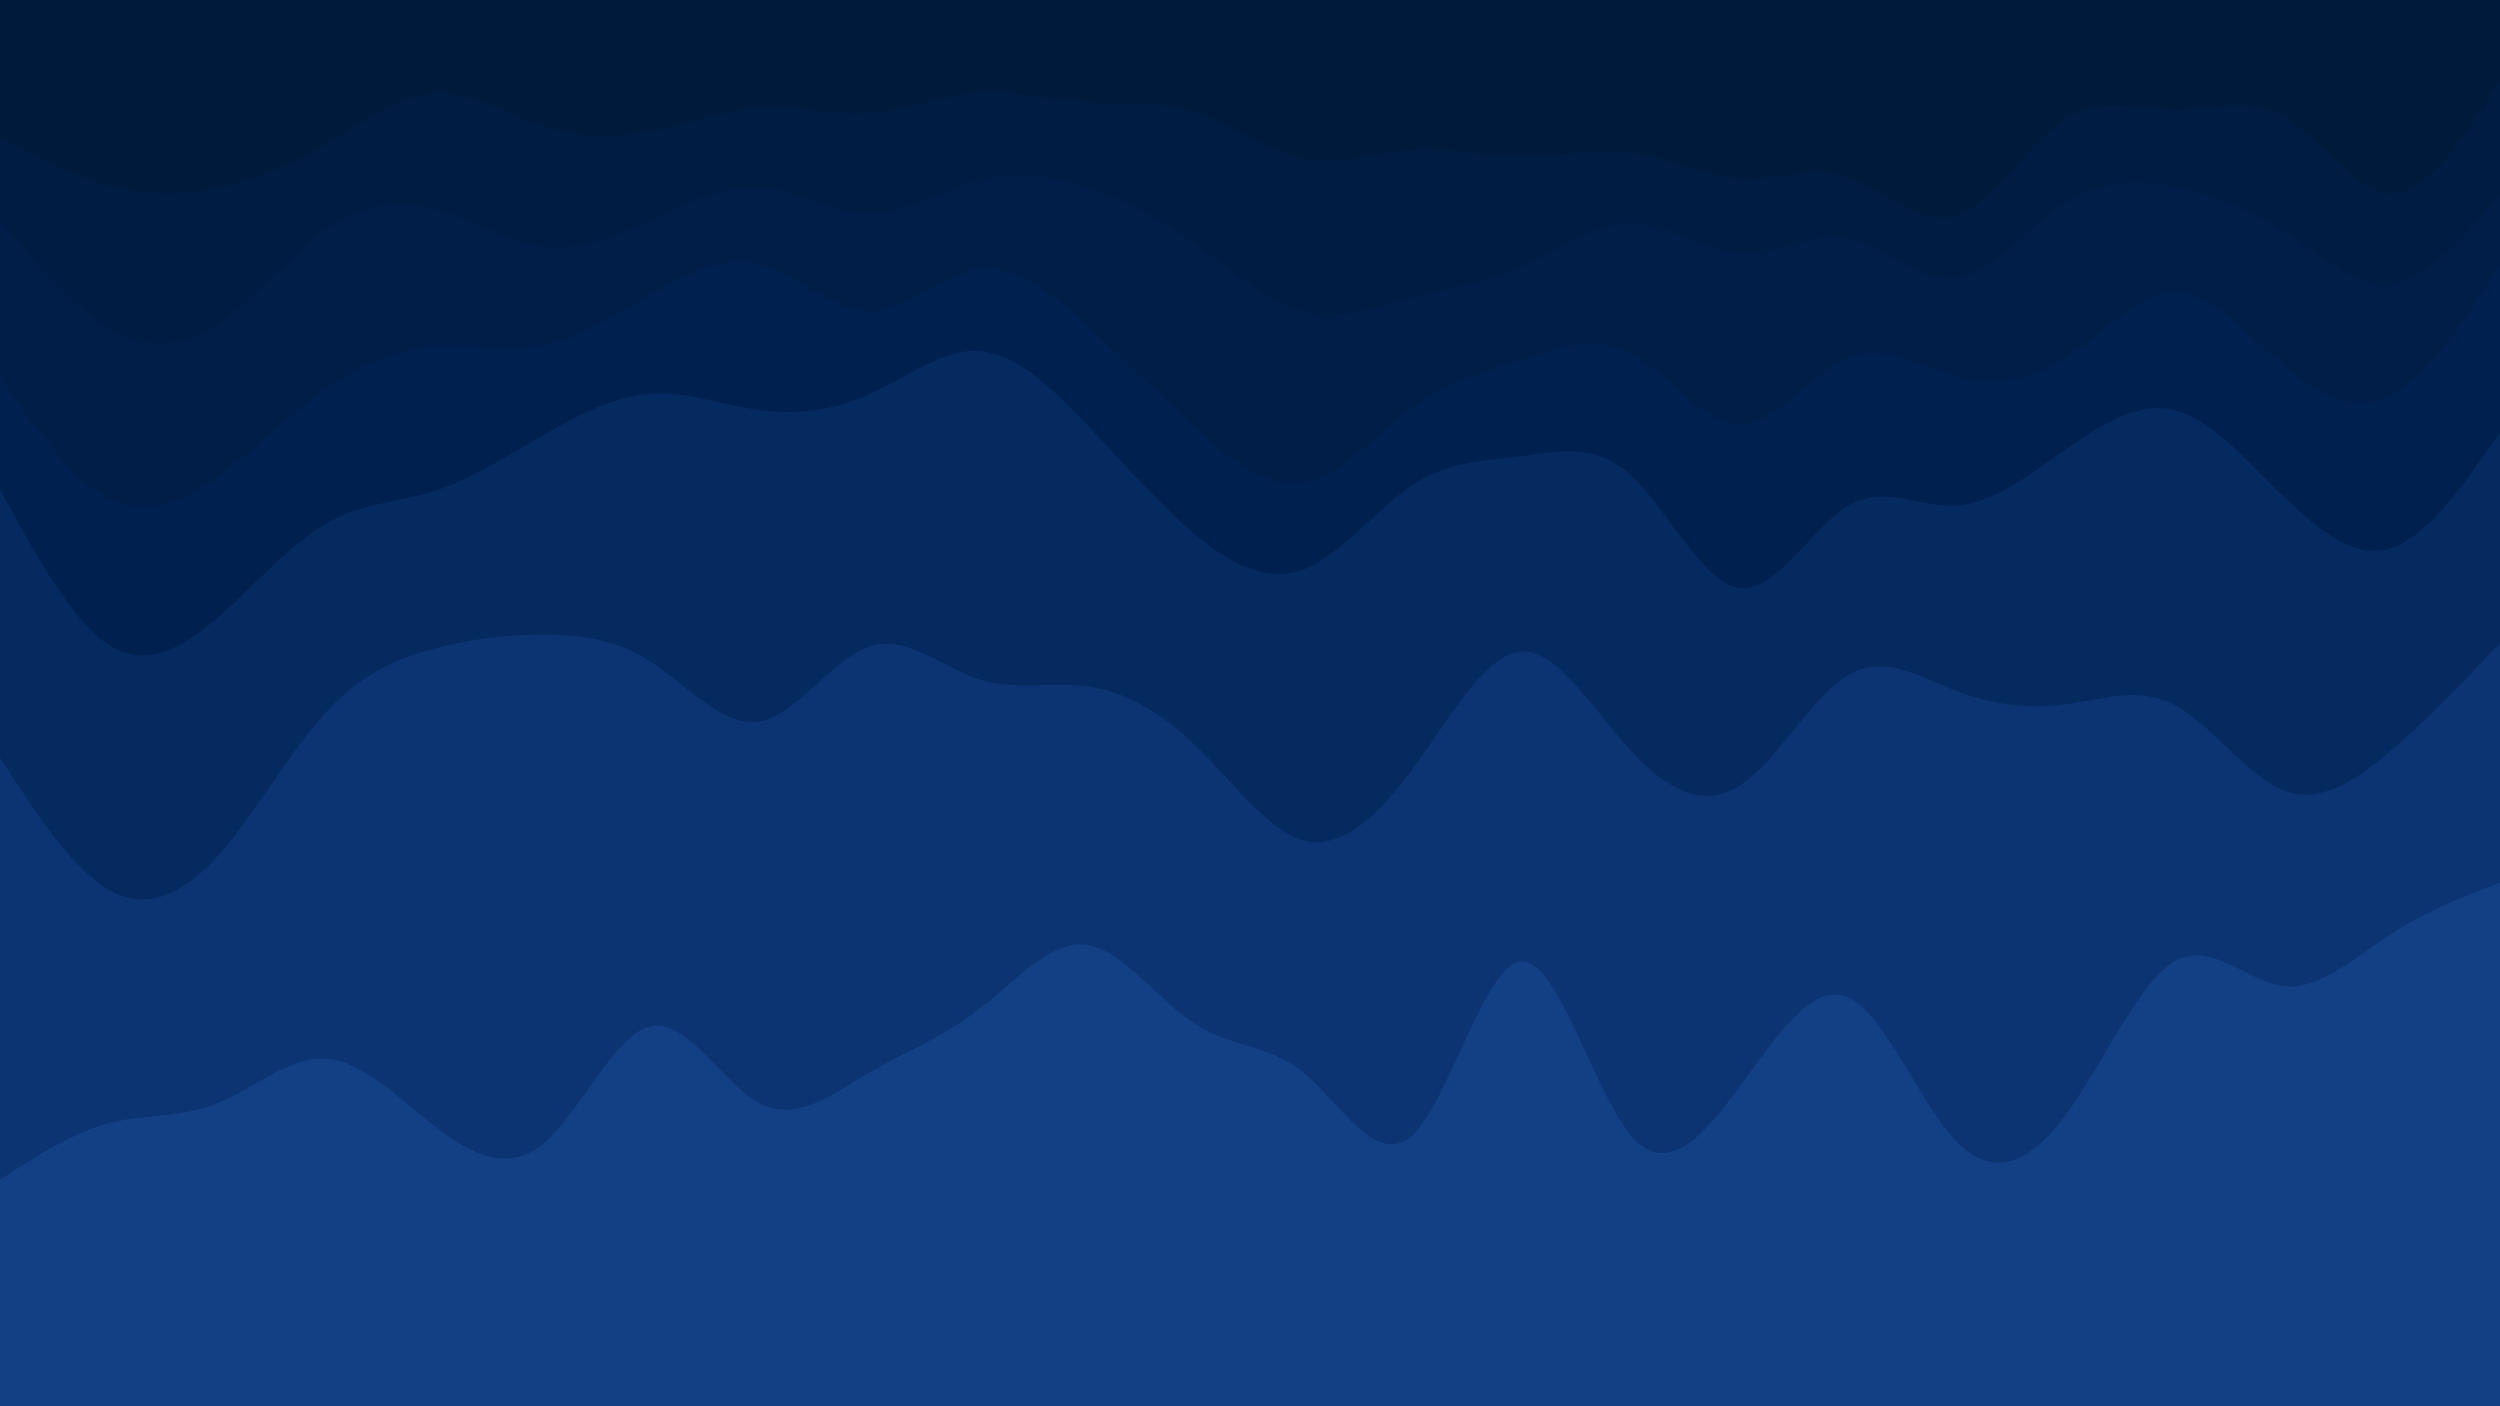 <svg id="visual" viewBox="0 0 960 540" width="960" height="540" xmlns="http://www.w3.org/2000/svg" xmlns:xlink="http://www.w3.org/1999/xlink" version="1.1"><path d="M0 55L7 58.7C14 62.3 28 69.7 41.8 73.3C55.7 77 69.3 77 83.2 74.2C97 71.3 111 65.7 125 57.5C139 49.3 153 38.7 167 37.8C181 37 195 46 208.8 50.5C222.7 55 236.3 55 250.2 52.3C264 49.7 278 44.3 292 43.5C306 42.7 320 46.3 334 45.3C348 44.3 362 38.7 375.8 37.7C389.7 36.7 403.3 40.3 417.2 41.3C431 42.3 445 40.7 459 45.2C473 49.7 487 60.3 501 63C515 65.7 529 60.3 542.8 59.5C556.7 58.7 570.3 62.3 584.2 62.3C598 62.3 612 58.7 626 60.5C640 62.3 654 69.7 668 70.5C682 71.3 696 65.7 709.8 70.2C723.7 74.7 737.3 89.3 751.2 84.8C765 80.3 779 56.7 793 47.7C807 38.7 821 44.3 835 44.3C849 44.3 863 38.7 876.8 46.7C890.7 54.7 904.3 76.3 918.2 76.3C932 76.3 946 54.7 953 43.8L960 33L960 0L953 0C946 0 932 0 918.2 0C904.3 0 890.7 0 876.8 0C863 0 849 0 835 0C821 0 807 0 793 0C779 0 765 0 751.2 0C737.3 0 723.7 0 709.8 0C696 0 682 0 668 0C654 0 640 0 626 0C612 0 598 0 584.2 0C570.3 0 556.7 0 542.8 0C529 0 515 0 501 0C487 0 473 0 459 0C445 0 431 0 417.2 0C403.3 0 389.7 0 375.8 0C362 0 348 0 334 0C320 0 306 0 292 0C278 0 264 0 250.2 0C236.3 0 222.7 0 208.8 0C195 0 181 0 167 0C153 0 139 0 125 0C111 0 97 0 83.2 0C69.3 0 55.7 0 41.8 0C28 0 14 0 7 0L0 0Z" fill="#001a3b"></path><path d="M0 87L7 95.2C14 103.3 28 119.7 41.8 127.8C55.7 136 69.3 136 83.2 127C97 118 111 100 125 90.2C139 80.3 153 78.7 167 82.3C181 86 195 95 208.8 96.7C222.7 98.3 236.3 92.7 250.2 86.3C264 80 278 73 292 74C306 75 320 84 334 84C348 84 362 75 375.8 71.3C389.7 67.7 403.3 69.3 417.2 73.8C431 78.3 445 85.7 459 95.7C473 105.7 487 118.3 501 121.8C515 125.3 529 119.7 542.8 116C556.7 112.3 570.3 110.7 584.2 104.5C598 98.3 612 87.7 626 87.7C640 87.7 654 98.3 668 99.2C682 100 696 91 709.8 93.7C723.7 96.3 737.3 110.7 751.2 108.8C765 107 779 89 793 80C807 71 821 71 835 73.7C849 76.3 863 81.7 876.8 90.7C890.7 99.7 904.3 112.3 918.2 110.7C932 109 946 93 953 85L960 77L960 31L953 41.8C946 52.7 932 74.3 918.2 74.3C904.3 74.3 890.7 52.7 876.8 44.7C863 36.7 849 42.3 835 42.3C821 42.3 807 36.7 793 45.7C779 54.7 765 78.3 751.2 82.8C737.3 87.3 723.7 72.7 709.8 68.2C696 63.7 682 69.3 668 68.5C654 67.7 640 60.3 626 58.5C612 56.7 598 60.3 584.2 60.3C570.3 60.3 556.7 56.7 542.8 57.5C529 58.3 515 63.7 501 61C487 58.3 473 47.7 459 43.2C445 38.7 431 40.3 417.2 39.3C403.3 38.3 389.7 34.7 375.8 35.7C362 36.7 348 42.3 334 43.3C320 44.3 306 40.7 292 41.5C278 42.3 264 47.7 250.2 50.3C236.3 53 222.7 53 208.8 48.5C195 44 181 35 167 35.8C153 36.7 139 47.3 125 55.5C111 63.7 97 69.3 83.2 72.2C69.3 75 55.7 75 41.8 71.3C28 67.7 14 60.3 7 56.7L0 53Z" fill="#001c42"></path><path d="M0 147L7 156.8C14 166.7 28 186.3 41.8 193.5C55.7 200.7 69.3 195.3 83.2 185.5C97 175.7 111 161.3 125 151.5C139 141.7 153 136.3 167 135.3C181 134.3 195 137.7 208.8 134.8C222.7 132 236.3 123 250.2 115C264 107 278 100 292 103.7C306 107.3 320 121.7 334 121.7C348 121.7 362 107.3 375.8 105.5C389.7 103.7 403.3 114.3 417.2 126.8C431 139.3 445 153.7 459 166.3C473 179 487 190 501 187.3C515 184.7 529 168.3 542.8 158.3C556.7 148.3 570.3 144.7 584.2 140.2C598 135.7 612 130.3 626 137.7C640 145 654 165 668 165C682 165 696 145 709.8 139.5C723.7 134 737.3 143 751.2 146.7C765 150.3 779 148.7 793 139.7C807 130.7 821 114.3 835 114.3C849 114.3 863 130.7 876.8 142.3C890.7 154 904.3 161 918.2 153.8C932 146.7 946 125.3 953 114.7L960 104L960 75L953 83C946 91 932 107 918.2 108.7C904.3 110.3 890.7 97.7 876.8 88.7C863 79.7 849 74.3 835 71.7C821 69 807 69 793 78C779 87 765 105 751.2 106.8C737.3 108.7 723.7 94.3 709.8 91.7C696 89 682 98 668 97.2C654 96.3 640 85.7 626 85.7C612 85.7 598 96.3 584.2 102.5C570.3 108.7 556.7 110.3 542.8 114C529 117.7 515 123.3 501 119.8C487 116.3 473 103.7 459 93.7C445 83.7 431 76.3 417.2 71.8C403.3 67.3 389.7 65.7 375.8 69.3C362 73 348 82 334 82C320 82 306 73 292 72C278 71 264 78 250.2 84.3C236.3 90.7 222.7 96.3 208.8 94.7C195 93 181 84 167 80.3C153 76.7 139 78.3 125 88.2C111 98 97 116 83.2 125C69.3 134 55.7 134 41.8 125.8C28 117.7 14 101.3 7 93.2L0 85Z" fill="#001e48"></path><path d="M0 190L7 202.7C14 215.3 28 240.7 41.8 249.7C55.7 258.7 69.3 251.3 83.2 239.5C97 227.7 111 211.3 125 203.2C139 195 153 195 167 190.5C181 186 195 177 208.8 169C222.7 161 236.3 154 250.2 153.2C264 152.3 278 157.7 292 159.5C306 161.3 320 159.7 334 153.3C348 147 362 136 375.8 136.8C389.7 137.7 403.3 150.3 417.2 164.8C431 179.3 445 195.7 459 207.3C473 219 487 226 501 220.5C515 215 529 197 542.8 188C556.7 179 570.3 179 584.2 177.2C598 175.3 612 171.7 626 184.3C640 197 654 226 668 227.8C682 229.7 696 204.3 709.8 196.2C723.7 188 737.3 197 751.2 196.2C765 195.3 779 184.7 793 174.8C807 165 821 156 835 159.5C849 163 863 179 876.8 192.5C890.7 206 904.3 217 918.2 212.5C932 208 946 188 953 178L960 168L960 102L953 112.7C946 123.3 932 144.7 918.2 151.8C904.3 159 890.7 152 876.8 140.3C863 128.7 849 112.3 835 112.3C821 112.3 807 128.7 793 137.7C779 146.7 765 148.3 751.2 144.7C737.3 141 723.7 132 709.8 137.5C696 143 682 163 668 163C654 163 640 143 626 135.7C612 128.3 598 133.7 584.2 138.2C570.3 142.7 556.7 146.3 542.8 156.3C529 166.3 515 182.7 501 185.3C487 188 473 177 459 164.3C445 151.7 431 137.3 417.2 124.8C403.3 112.3 389.7 101.7 375.8 103.5C362 105.3 348 119.7 334 119.7C320 119.7 306 105.3 292 101.7C278 98 264 105 250.2 113C236.3 121 222.7 130 208.8 132.8C195 135.7 181 132.3 167 133.3C153 134.3 139 139.7 125 149.5C111 159.3 97 173.7 83.2 183.5C69.3 193.3 55.7 198.7 41.8 191.5C28 184.3 14 164.7 7 154.8L0 145Z" fill="#00204f"></path><path d="M0 293L7 303.7C14 314.3 28 335.7 41.8 343.7C55.7 351.7 69.3 346.3 83.2 331.2C97 316 111 291 125 275.7C139 260.3 153 254.7 167 251C181 247.3 195 245.7 208.8 245.7C222.7 245.7 236.3 247.3 250.2 256.3C264 265.3 278 281.7 292 279C306 276.3 320 254.7 334 250.2C348 245.7 362 258.3 375.8 262.8C389.7 267.3 403.3 263.7 417.2 265.5C431 267.3 445 274.7 459 288.2C473 301.7 487 321.3 501 324.8C515 328.3 529 315.7 542.8 296.8C556.7 278 570.3 253 584.2 252.2C598 251.3 612 274.7 626 290C640 305.3 654 312.7 668 303.7C682 294.7 696 269.3 709.8 261.2C723.7 253 737.3 262 751.2 267.3C765 272.7 779 274.3 793 272.5C807 270.7 821 265.3 835 272.7C849 280 863 300 876.8 305.5C890.7 311 904.3 302 918.2 290.2C932 278.3 946 263.7 953 256.3L960 249L960 166L953 176C946 186 932 206 918.2 210.5C904.3 215 890.7 204 876.8 190.5C863 177 849 161 835 157.5C821 154 807 163 793 172.8C779 182.7 765 193.3 751.2 194.2C737.3 195 723.7 186 709.8 194.2C696 202.3 682 227.7 668 225.8C654 224 640 195 626 182.3C612 169.7 598 173.3 584.2 175.2C570.3 177 556.7 177 542.8 186C529 195 515 213 501 218.5C487 224 473 217 459 205.3C445 193.7 431 177.3 417.2 162.8C403.3 148.3 389.7 135.7 375.8 134.8C362 134 348 145 334 151.3C320 157.7 306 159.3 292 157.5C278 155.7 264 150.3 250.2 151.2C236.3 152 222.7 159 208.8 167C195 175 181 184 167 188.5C153 193 139 193 125 201.2C111 209.3 97 225.7 83.2 237.5C69.3 249.3 55.7 256.7 41.8 247.7C28 238.7 14 213.3 7 200.7L0 188Z" fill="#052a60"></path><path d="M0 455L7 450.5C14 446 28 437 41.8 433.3C55.7 429.7 69.3 431.3 83.2 425.8C97 420.3 111 407.7 125 408.5C139 409.3 153 423.7 167 434.5C181 445.3 195 452.7 208.8 441C222.7 429.3 236.3 398.7 250.2 396C264 393.3 278 418.7 292 425.8C306 433 320 422 334 413.8C348 405.7 362 400.3 375.8 389.7C389.7 379 403.3 363 417.2 364.8C431 366.7 445 386.3 459 395.3C473 404.3 487 402.7 501 414.3C515 426 529 451 542.8 437.5C556.7 424 570.3 372 584.2 371.2C598 370.3 612 420.7 626 437.7C640 454.7 654 438.3 668 419.3C682 400.3 696 378.7 709.8 385C723.7 391.3 737.3 425.7 751.2 440.2C765 454.7 779 449.3 793 430.5C807 411.7 821 379.3 835 371.2C849 363 863 379 876.8 380.7C890.7 382.3 904.3 369.7 918.2 360.7C932 351.7 946 346.3 953 343.7L960 341L960 247L953 254.3C946 261.7 932 276.3 918.2 288.2C904.3 300 890.7 309 876.8 303.5C863 298 849 278 835 270.7C821 263.3 807 268.7 793 270.5C779 272.3 765 270.7 751.2 265.3C737.3 260 723.7 251 709.8 259.2C696 267.3 682 292.7 668 301.7C654 310.7 640 303.3 626 288C612 272.7 598 249.3 584.2 250.2C570.3 251 556.7 276 542.8 294.8C529 313.7 515 326.3 501 322.8C487 319.3 473 299.7 459 286.2C445 272.7 431 265.3 417.2 263.5C403.3 261.7 389.7 265.3 375.8 260.8C362 256.3 348 243.7 334 248.2C320 252.7 306 274.3 292 277C278 279.7 264 263.3 250.2 254.3C236.3 245.3 222.7 243.7 208.8 243.7C195 243.7 181 245.3 167 249C153 252.7 139 258.3 125 273.7C111 289 97 314 83.2 329.2C69.3 344.3 55.7 349.7 41.8 341.7C28 333.7 14 312.3 7 301.7L0 291Z" fill="#0c3472"></path><path d="M0 541L7 541C14 541 28 541 41.8 541C55.7 541 69.3 541 83.2 541C97 541 111 541 125 541C139 541 153 541 167 541C181 541 195 541 208.8 541C222.7 541 236.3 541 250.2 541C264 541 278 541 292 541C306 541 320 541 334 541C348 541 362 541 375.8 541C389.7 541 403.3 541 417.2 541C431 541 445 541 459 541C473 541 487 541 501 541C515 541 529 541 542.8 541C556.7 541 570.3 541 584.2 541C598 541 612 541 626 541C640 541 654 541 668 541C682 541 696 541 709.8 541C723.7 541 737.3 541 751.2 541C765 541 779 541 793 541C807 541 821 541 835 541C849 541 863 541 876.8 541C890.7 541 904.3 541 918.2 541C932 541 946 541 953 541L960 541L960 339L953 341.7C946 344.3 932 349.7 918.2 358.7C904.3 367.7 890.7 380.3 876.8 378.7C863 377 849 361 835 369.2C821 377.3 807 409.7 793 428.5C779 447.3 765 452.7 751.2 438.2C737.3 423.7 723.7 389.3 709.8 383C696 376.7 682 398.3 668 417.3C654 436.3 640 452.7 626 435.7C612 418.7 598 368.3 584.2 369.2C570.3 370 556.7 422 542.8 435.5C529 449 515 424 501 412.3C487 400.7 473 402.3 459 393.3C445 384.3 431 364.7 417.2 362.8C403.3 361 389.7 377 375.8 387.7C362 398.3 348 403.7 334 411.8C320 420 306 431 292 423.8C278 416.7 264 391.3 250.2 394C236.3 396.7 222.7 427.3 208.8 439C195 450.7 181 443.3 167 432.5C153 421.7 139 407.3 125 406.5C111 405.7 97 418.3 83.2 423.8C69.3 429.3 55.7 427.7 41.8 431.3C28 435 14 444 7 448.5L0 453Z" fill="#133f85"></path></svg>